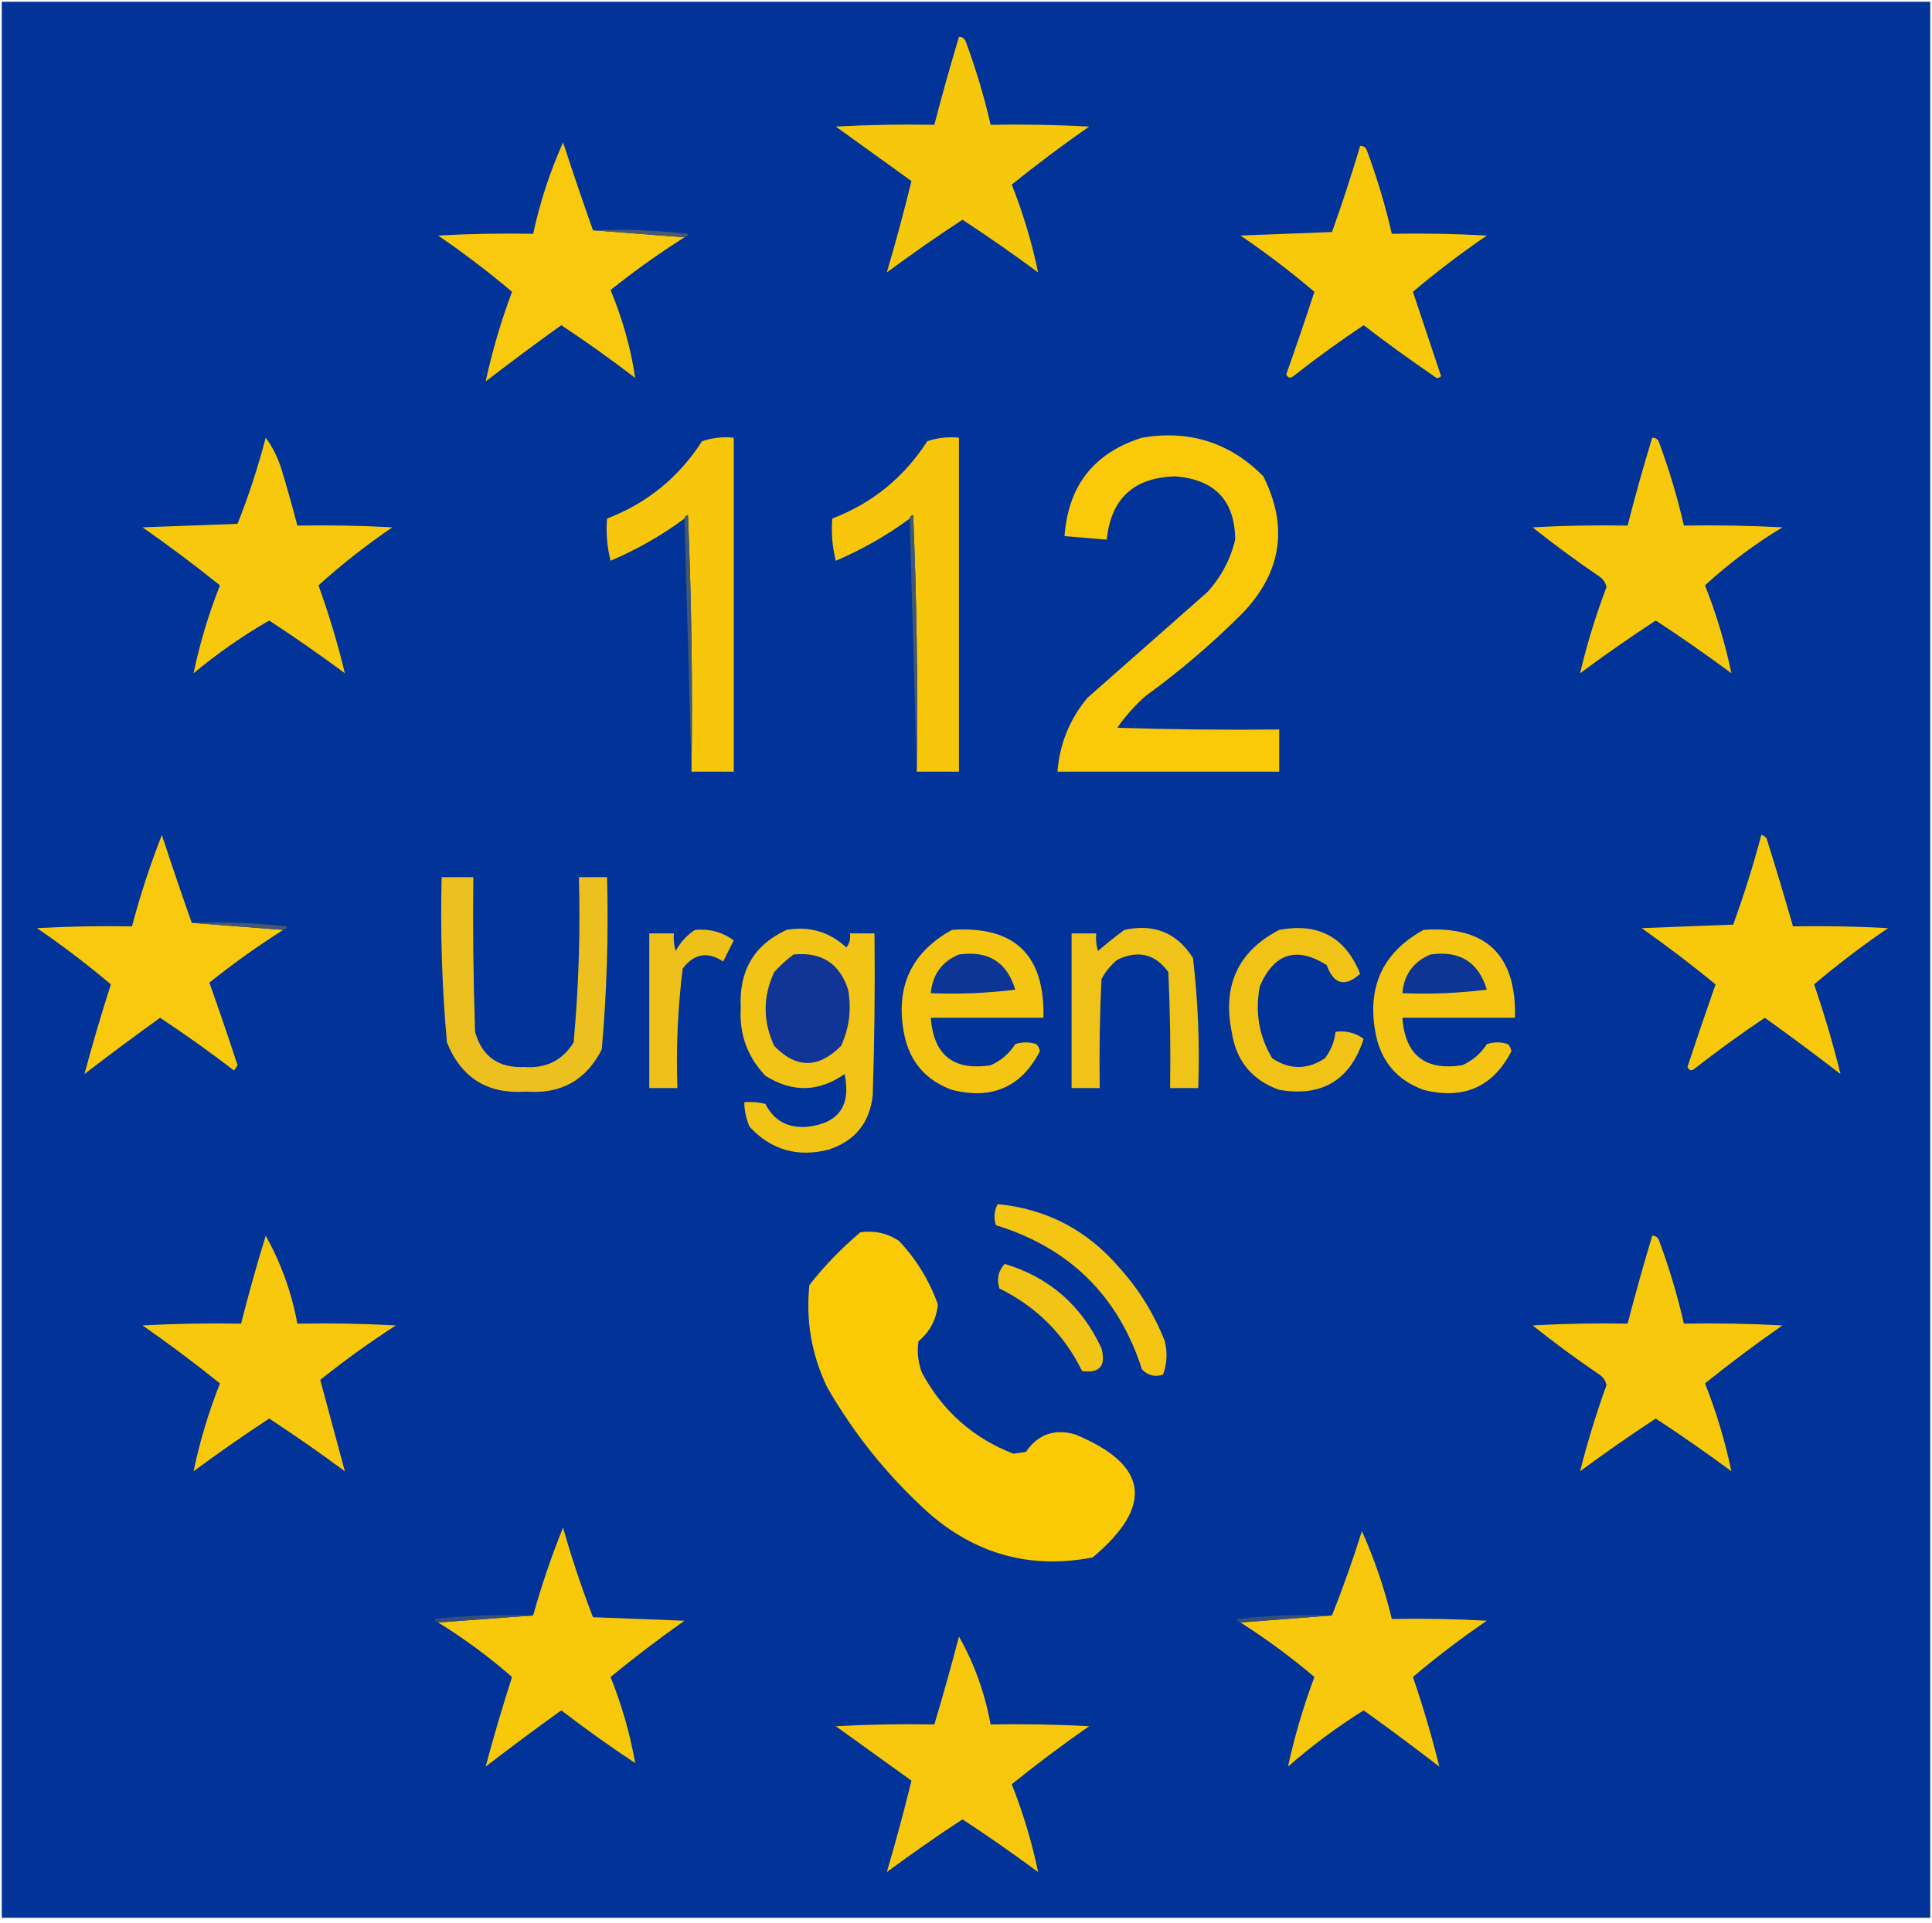 <svg width="229" height="228" viewBox="0 0 229 228" fill="none" xmlns="http://www.w3.org/2000/svg">
<g clip-path="url(#clip0_263_119)">
<path opacity="0.999" fill-rule="evenodd" clip-rule="evenodd" d="M228.791 0.208C228.791 75.931 228.791 151.652 228.791 227.375C152.597 227.375 76.403 227.375 0.208 227.375C0.208 151.652 0.208 75.931 0.208 0.208C76.403 0.208 152.597 0.208 228.791 0.208Z" fill="#013398"/>
<path fill-rule="evenodd" clip-rule="evenodd" d="M113.666 4.377C114.082 4.364 114.36 4.573 114.5 5.002C115.687 8.212 116.66 11.478 117.42 14.797C121.315 14.728 125.209 14.797 129.099 15.005C125.95 17.201 122.891 19.494 119.923 21.883C121.276 25.313 122.319 28.786 123.051 32.303C120.109 30.124 117.119 28.04 114.083 26.051C111.046 28.04 108.057 30.124 105.115 32.303C106.171 28.719 107.144 25.107 108.035 21.466C105.045 19.313 102.056 17.159 99.066 15.005C102.957 14.797 106.85 14.728 110.746 14.797C111.655 11.3 112.629 7.827 113.666 4.377Z" fill="#F6C80C"/>
<path fill-rule="evenodd" clip-rule="evenodd" d="M161.218 17.298C161.633 17.285 161.912 17.494 162.052 17.923C163.24 21.137 164.213 24.401 164.972 27.718C168.728 27.649 172.482 27.719 176.234 27.927C173.171 30.022 170.251 32.245 167.474 34.596C168.591 37.942 169.703 41.276 170.811 44.6C170.533 44.878 170.255 44.878 169.977 44.6C167.138 42.666 164.357 40.651 161.635 38.556C158.78 40.468 155.999 42.483 153.292 44.6C152.945 44.886 152.667 44.817 152.458 44.391C153.613 41.137 154.725 37.872 155.795 34.596C153.002 32.224 150.082 30 147.035 27.927C150.651 27.788 154.265 27.649 157.881 27.51C159.089 24.14 160.201 20.736 161.218 17.298Z" fill="#F8C90A"/>
<path fill-rule="evenodd" clip-rule="evenodd" d="M70.285 27.302C73.9 27.58 77.515 27.857 81.13 28.135C78.092 30.061 75.172 32.145 72.371 34.388C73.804 37.836 74.777 41.309 75.29 44.808C72.444 42.622 69.524 40.538 66.531 38.556C63.504 40.728 60.515 42.951 57.563 45.225C58.339 41.644 59.381 38.101 60.691 34.596C57.914 32.245 54.995 30.022 51.932 27.927C55.683 27.719 59.437 27.649 63.194 27.718C64.003 23.974 65.184 20.362 66.74 16.881C67.895 20.416 69.077 23.889 70.285 27.302Z" fill="#F8C90C"/>
<path fill-rule="evenodd" clip-rule="evenodd" d="M70.285 27.302C74.05 27.163 77.804 27.302 81.547 27.718C81.496 27.971 81.357 28.11 81.13 28.135C77.515 27.857 73.9 27.58 70.285 27.302Z" fill="#495970"/>
<path fill-rule="evenodd" clip-rule="evenodd" d="M81.965 91.492C82.103 81.346 81.965 71.203 81.547 61.064C81.294 61.116 81.155 61.255 81.13 61.481C78.424 63.483 75.504 65.15 72.371 66.483C71.957 64.838 71.818 63.171 71.954 61.481C76.698 59.659 80.452 56.602 83.216 52.311C84.437 51.901 85.689 51.762 86.97 51.894C86.97 65.093 86.97 78.292 86.97 91.492C85.301 91.492 83.633 91.492 81.965 91.492Z" fill="#F8C70C"/>
<path fill-rule="evenodd" clip-rule="evenodd" d="M108.66 91.492C108.799 81.346 108.66 71.203 108.243 61.064C107.99 61.116 107.851 61.255 107.826 61.481C105.12 63.483 102.2 65.15 99.067 66.483C98.653 64.838 98.514 63.171 98.649 61.481C103.394 59.659 107.148 56.602 109.912 52.311C111.133 51.901 112.384 51.762 113.666 51.894C113.666 65.093 113.666 78.292 113.666 91.492C111.997 91.492 110.329 91.492 108.66 91.492Z" fill="#F8C70C"/>
<path fill-rule="evenodd" clip-rule="evenodd" d="M135.356 51.894C141.013 50.947 145.81 52.476 149.747 56.479C152.737 62.458 151.903 67.877 147.244 72.735C143.666 76.312 139.842 79.577 135.773 82.53C134.506 83.657 133.394 84.907 132.436 86.281C138.831 86.49 145.227 86.559 151.624 86.49C151.624 88.157 151.624 89.825 151.624 91.492C142.864 91.492 134.105 91.492 125.345 91.492C125.593 88.215 126.775 85.297 128.891 82.739C133.618 78.57 138.346 74.402 143.073 70.234C144.721 68.445 145.834 66.361 146.41 63.982C146.37 59.356 144.007 56.855 139.319 56.479C134.394 56.607 131.683 59.108 131.185 63.982C129.516 63.843 127.848 63.704 126.179 63.565C126.612 57.578 129.671 53.688 135.356 51.894Z" fill="#FAC909"/>
<path fill-rule="evenodd" clip-rule="evenodd" d="M31.493 51.894C32.308 52.995 32.933 54.245 33.37 55.645C34.041 57.864 34.666 60.087 35.247 62.314C39.004 62.245 42.758 62.314 46.509 62.523C43.422 64.619 40.502 66.912 37.75 69.4C38.994 72.852 40.037 76.326 40.878 79.821C37.936 77.641 34.947 75.557 31.91 73.569C28.755 75.39 25.766 77.475 22.942 79.821C23.677 76.294 24.719 72.821 26.07 69.4C23.102 67.011 20.043 64.719 16.894 62.523C20.648 62.384 24.402 62.245 28.156 62.106C29.477 58.771 30.589 55.367 31.493 51.894Z" fill="#F7C80C"/>
<path fill-rule="evenodd" clip-rule="evenodd" d="M195.839 51.894C196.255 51.882 196.533 52.09 196.673 52.519C197.861 55.733 198.835 58.997 199.593 62.314C203.488 62.245 207.382 62.314 211.272 62.523C207.974 64.516 204.915 66.809 202.096 69.4C203.446 72.821 204.489 76.294 205.224 79.821C202.282 77.641 199.293 75.557 196.256 73.569C193.219 75.557 190.23 77.641 187.288 79.821C188.097 76.388 189.139 72.984 190.416 69.609C190.308 69.083 190.03 68.666 189.582 68.358C186.866 66.515 184.224 64.57 181.657 62.523C185.408 62.314 189.162 62.245 192.919 62.314C193.81 58.812 194.783 55.339 195.839 51.894Z" fill="#F7C80B"/>
<path fill-rule="evenodd" clip-rule="evenodd" d="M81.13 61.481C81.155 61.255 81.294 61.116 81.547 61.064C81.964 71.203 82.103 81.346 81.964 91.492C81.686 81.488 81.408 71.484 81.13 61.481Z" fill="#405972"/>
<path fill-rule="evenodd" clip-rule="evenodd" d="M107.826 61.481C107.851 61.255 107.99 61.116 108.243 61.064C108.66 71.203 108.799 81.346 108.66 91.492C108.382 81.488 108.104 71.484 107.826 61.481Z" fill="#405972"/>
<path fill-rule="evenodd" clip-rule="evenodd" d="M22.733 109.415C26.348 109.693 29.963 109.971 33.578 110.249C30.55 112.161 27.63 114.245 24.819 116.501C25.972 119.75 27.085 123.015 28.156 126.296C28.017 126.505 27.878 126.713 27.739 126.921C24.892 124.735 21.973 122.651 18.979 120.669C15.953 122.842 12.963 125.064 10.011 127.338C10.954 123.811 11.997 120.269 13.139 116.709C10.363 114.358 7.443 112.135 4.38 110.04C8.131 109.832 11.886 109.763 15.642 109.832C16.619 106.139 17.801 102.527 19.188 98.995C20.343 102.529 21.525 106.002 22.733 109.415Z" fill="#F8C90C"/>
<path fill-rule="evenodd" clip-rule="evenodd" d="M208.77 98.995C209.027 99.041 209.235 99.18 209.395 99.411C210.485 102.885 211.528 106.358 212.524 109.832C216.28 109.763 220.034 109.832 223.786 110.04C220.723 112.135 217.803 114.358 215.026 116.709C216.241 120.253 217.284 123.796 218.155 127.338C215.203 125.064 212.213 122.842 209.187 120.669C206.332 122.582 203.551 124.596 200.844 126.713C200.497 127 200.219 126.93 200.01 126.505C201.09 123.232 202.202 119.967 203.347 116.709C200.515 114.389 197.595 112.166 194.587 110.04C198.203 109.901 201.817 109.762 205.433 109.623C206.706 106.133 207.818 102.59 208.77 98.995Z" fill="#F8C90B"/>
<path fill-rule="evenodd" clip-rule="evenodd" d="M52.349 103.996C53.6 103.996 54.852 103.996 56.103 103.996C56.033 110.111 56.103 116.225 56.312 122.336C57.127 125.25 59.074 126.639 62.151 126.505C64.728 126.694 66.675 125.722 67.991 123.587C68.59 117.081 68.799 110.55 68.617 103.996C69.729 103.996 70.841 103.996 71.954 103.996C72.137 110.828 71.928 117.636 71.328 124.42C69.48 128.074 66.49 129.741 62.36 129.422C57.798 129.75 54.669 127.804 52.974 123.587C52.39 117.075 52.181 110.545 52.349 103.996Z" fill="#ECC01F"/>
<path fill-rule="evenodd" clip-rule="evenodd" d="M22.733 109.415C26.497 109.277 30.252 109.416 33.995 109.832C33.944 110.085 33.805 110.224 33.578 110.249C29.963 109.971 26.348 109.693 22.733 109.415Z" fill="#445874"/>
<path fill-rule="evenodd" clip-rule="evenodd" d="M82.382 110.249C84.119 110.093 85.648 110.51 86.97 111.499C86.552 112.337 86.135 113.17 85.719 114C83.874 112.775 82.275 113.053 80.922 114.834C80.334 119.531 80.125 124.255 80.296 129.005C79.183 129.005 78.071 129.005 76.959 129.005C76.959 122.892 76.959 116.779 76.959 110.665C77.932 110.665 78.906 110.665 79.879 110.665C79.812 111.374 79.881 112.068 80.087 112.75C80.655 111.698 81.419 110.864 82.382 110.249Z" fill="#EDC11A"/>
<path fill-rule="evenodd" clip-rule="evenodd" d="M93.227 110.249C95.959 109.781 98.322 110.476 100.318 112.333C100.705 111.837 100.844 111.282 100.735 110.665C101.708 110.665 102.682 110.665 103.655 110.665C103.724 117.058 103.655 123.449 103.446 129.839C103.095 133.108 101.357 135.262 98.232 136.3C94.522 137.241 91.394 136.338 88.847 133.591C88.439 132.657 88.231 131.684 88.221 130.673C89.067 130.605 89.901 130.675 90.724 130.881C91.734 132.882 93.402 133.785 95.73 133.591C99.428 133.16 100.888 131.076 100.109 127.338C97.045 129.487 93.916 129.556 90.724 127.547C88.573 125.277 87.6 122.567 87.804 119.419C87.583 115.076 89.391 112.02 93.227 110.249Z" fill="#F2C416"/>
<path fill-rule="evenodd" clip-rule="evenodd" d="M112.831 110.249C120.245 109.737 123.861 113.211 123.677 120.669C119.227 120.669 114.778 120.669 110.329 120.669C110.659 125.098 113.023 126.974 117.42 126.296C118.643 125.754 119.616 124.921 120.34 123.795C121.174 123.517 122.008 123.517 122.842 123.795C123.06 124.029 123.199 124.307 123.259 124.629C121.058 128.887 117.582 130.415 112.831 129.214C109.76 128.091 107.883 125.937 107.2 122.753C106.057 117.125 107.934 112.957 112.831 110.249Z" fill="#F4C513"/>
<path fill-rule="evenodd" clip-rule="evenodd" d="M133.271 110.249C136.802 109.48 139.513 110.592 141.404 113.583C142.005 118.693 142.213 123.833 142.03 129.006C140.918 129.006 139.806 129.006 138.693 129.006C138.763 124.418 138.693 119.833 138.485 115.25C136.914 113.097 134.898 112.611 132.436 113.792C131.653 114.435 131.027 115.199 130.559 116.084C130.351 120.389 130.281 124.696 130.351 129.006C129.238 129.006 128.126 129.006 127.014 129.006C127.014 122.892 127.014 116.779 127.014 110.665C127.987 110.665 128.96 110.665 129.934 110.665C129.867 111.374 129.936 112.069 130.142 112.75C131.176 111.858 132.219 111.024 133.271 110.249Z" fill="#F0C319"/>
<path fill-rule="evenodd" clip-rule="evenodd" d="M151.624 110.249C156.284 109.38 159.483 111.117 161.218 115.459C159.408 117.069 158.087 116.722 157.255 114.417C153.668 112.176 151.026 113.009 149.33 116.918C148.739 119.993 149.226 122.841 150.79 125.463C152.875 126.852 154.961 126.852 157.047 125.463C157.756 124.531 158.174 123.489 158.298 122.336C159.542 122.171 160.654 122.449 161.635 123.17C160.043 128.064 156.706 130.079 151.624 129.214C148.392 128.065 146.515 125.773 145.993 122.336C144.884 116.811 146.761 112.782 151.624 110.249Z" fill="#F1C317"/>
<path fill-rule="evenodd" clip-rule="evenodd" d="M168.726 110.249C176.14 109.737 179.755 113.211 179.571 120.669C175.122 120.669 170.673 120.669 166.223 120.669C166.554 125.098 168.917 126.974 173.314 126.296C174.537 125.754 175.511 124.921 176.234 123.795C177.068 123.517 177.903 123.517 178.737 123.795C178.955 124.029 179.094 124.307 179.154 124.629C176.953 128.887 173.477 130.415 168.726 129.214C165.655 128.091 163.778 125.937 163.095 122.753C161.951 117.125 163.828 112.957 168.726 110.249Z" fill="#F4C513"/>
<path fill-rule="evenodd" clip-rule="evenodd" d="M94.061 113.166C97.374 112.838 99.53 114.228 100.527 117.335C100.948 119.654 100.67 121.877 99.692 124.004C97.004 126.703 94.362 126.703 91.767 124.004C90.41 121.081 90.41 118.164 91.767 115.25C92.489 114.458 93.253 113.763 94.061 113.166Z" fill="#103596"/>
<path fill-rule="evenodd" clip-rule="evenodd" d="M113.666 113.166C117.136 112.672 119.36 114.062 120.34 117.335C117.014 117.751 113.678 117.889 110.329 117.751C110.534 115.525 111.647 113.997 113.666 113.166Z" fill="#0C3596"/>
<path fill-rule="evenodd" clip-rule="evenodd" d="M169.56 113.166C173.03 112.672 175.255 114.062 176.234 117.335C172.909 117.751 169.572 117.889 166.223 117.751C166.428 115.525 167.541 113.997 169.56 113.166Z" fill="#0C3596"/>
<path fill-rule="evenodd" clip-rule="evenodd" d="M118.254 142.76C124.041 143.325 128.838 145.826 132.645 150.263C134.975 152.832 136.782 155.749 138.067 159.016C138.394 160.375 138.325 161.695 137.859 162.976C136.896 163.291 136.061 163.083 135.356 162.351C132.561 153.653 126.79 147.956 118.045 145.261C117.763 144.387 117.832 143.553 118.254 142.76Z" fill="#F4C512"/>
<path fill-rule="evenodd" clip-rule="evenodd" d="M101.986 146.095C103.673 145.869 105.203 146.216 106.575 147.137C108.626 149.324 110.155 151.825 111.163 154.64C111.001 156.423 110.237 157.881 108.869 159.016C108.678 160.291 108.817 161.542 109.286 162.768C111.757 167.325 115.372 170.52 120.131 172.355C120.618 172.285 121.104 172.216 121.591 172.146C123.032 170.055 124.979 169.36 127.431 170.062C136.121 173.651 136.816 178.514 129.516 184.651C122.116 186.077 115.581 184.271 109.912 179.232C105.157 174.902 101.194 169.97 98.024 164.435C96.193 160.595 95.498 156.565 95.938 152.347C97.758 150.042 99.775 147.958 101.986 146.095Z" fill="#FBCA06"/>
<path fill-rule="evenodd" clip-rule="evenodd" d="M31.493 146.512C33.304 149.729 34.556 153.202 35.247 156.932C39.143 156.863 43.036 156.932 46.926 157.141C43.826 159.141 40.837 161.295 37.958 163.601C38.931 167.214 39.905 170.826 40.878 174.439C37.936 172.259 34.947 170.175 31.91 168.186C28.873 170.175 25.884 172.259 22.942 174.439C23.675 170.917 24.718 167.443 26.07 164.018C23.102 161.629 20.043 159.337 16.894 157.141C20.784 156.932 24.677 156.863 28.573 156.932C29.461 153.437 30.434 149.964 31.493 146.512Z" fill="#F7C80C"/>
<path fill-rule="evenodd" clip-rule="evenodd" d="M195.839 146.512C196.255 146.499 196.533 146.708 196.673 147.137C197.861 150.35 198.835 153.615 199.593 156.932C203.488 156.863 207.382 156.932 211.272 157.141C208.123 159.337 205.064 161.629 202.096 164.018C203.448 167.443 204.491 170.917 205.224 174.439C202.282 172.259 199.293 170.175 196.256 168.186C193.219 170.175 190.23 172.259 187.288 174.439C188.147 171.025 189.19 167.622 190.416 164.227C190.308 163.701 190.03 163.284 189.582 162.976C186.866 161.133 184.224 159.188 181.657 157.141C185.408 156.932 189.162 156.863 192.919 156.932C193.828 153.436 194.802 149.962 195.839 146.512Z" fill="#F7C80C"/>
<path fill-rule="evenodd" clip-rule="evenodd" d="M119.088 149.846C124.37 151.439 128.194 154.773 130.559 159.85C131.114 161.933 130.349 162.836 128.265 162.559C126.121 158.193 122.853 154.928 118.463 152.764C118.115 151.651 118.324 150.678 119.088 149.846Z" fill="#F2C415"/>
<path fill-rule="evenodd" clip-rule="evenodd" d="M147.035 192.362C150.651 192.084 154.265 191.806 157.881 191.528C159.174 188.278 160.356 184.943 161.426 181.525C162.926 184.879 164.109 188.352 164.972 191.945C168.728 191.876 172.482 191.945 176.234 192.154C173.171 194.248 170.251 196.472 167.474 198.823C168.688 202.361 169.731 205.904 170.603 209.452C167.651 207.178 164.661 204.955 161.635 202.782C158.469 204.764 155.479 206.988 152.667 209.452C153.447 205.86 154.489 202.317 155.795 198.823C153.011 196.462 150.091 194.308 147.035 192.362Z" fill="#F8C80C"/>
<path fill-rule="evenodd" clip-rule="evenodd" d="M51.932 192.362C55.686 192.084 59.44 191.806 63.194 191.528C64.186 187.973 65.368 184.5 66.74 181.108C67.759 184.719 68.941 188.262 70.285 191.737C73.9 191.876 77.515 192.015 81.13 192.154C78.122 194.279 75.203 196.502 72.371 198.823C73.722 202.221 74.695 205.626 75.29 209.035C72.297 207.053 69.377 204.969 66.531 202.782C63.504 204.955 60.515 207.178 57.563 209.452C58.506 205.925 59.549 202.382 60.691 198.823C57.948 196.429 55.028 194.275 51.932 192.362Z" fill="#F8C90B"/>
<path fill-rule="evenodd" clip-rule="evenodd" d="M63.194 191.528C59.44 191.806 55.686 192.084 51.932 192.362C51.705 192.337 51.566 192.198 51.515 191.945C55.398 191.529 59.291 191.39 63.194 191.528Z" fill="#364E7B"/>
<path fill-rule="evenodd" clip-rule="evenodd" d="M157.881 191.528C154.266 191.806 150.651 192.084 147.036 192.362C146.809 192.337 146.67 192.198 146.618 191.945C150.362 191.529 154.116 191.39 157.881 191.528Z" fill="#344F7B"/>
<path fill-rule="evenodd" clip-rule="evenodd" d="M113.666 194.029C115.471 197.213 116.723 200.687 117.42 204.45C121.315 204.381 125.209 204.45 129.099 204.658C125.95 206.854 122.891 209.146 119.923 211.536C121.275 214.961 122.318 218.434 123.051 221.956C120.109 219.777 117.119 217.693 114.083 215.704C111.046 217.693 108.057 219.777 105.115 221.956C106.172 218.367 107.146 214.755 108.035 211.119C105.045 208.965 102.056 206.812 99.066 204.658C102.957 204.45 106.85 204.381 110.746 204.45C111.783 200.999 112.756 197.526 113.666 194.029Z" fill="#F7C80D"/>
</g>
<defs>
<clipPath id="clip0_263_119">
<rect width="229" height="228" fill="white"/>
</clipPath>
</defs>
</svg>
